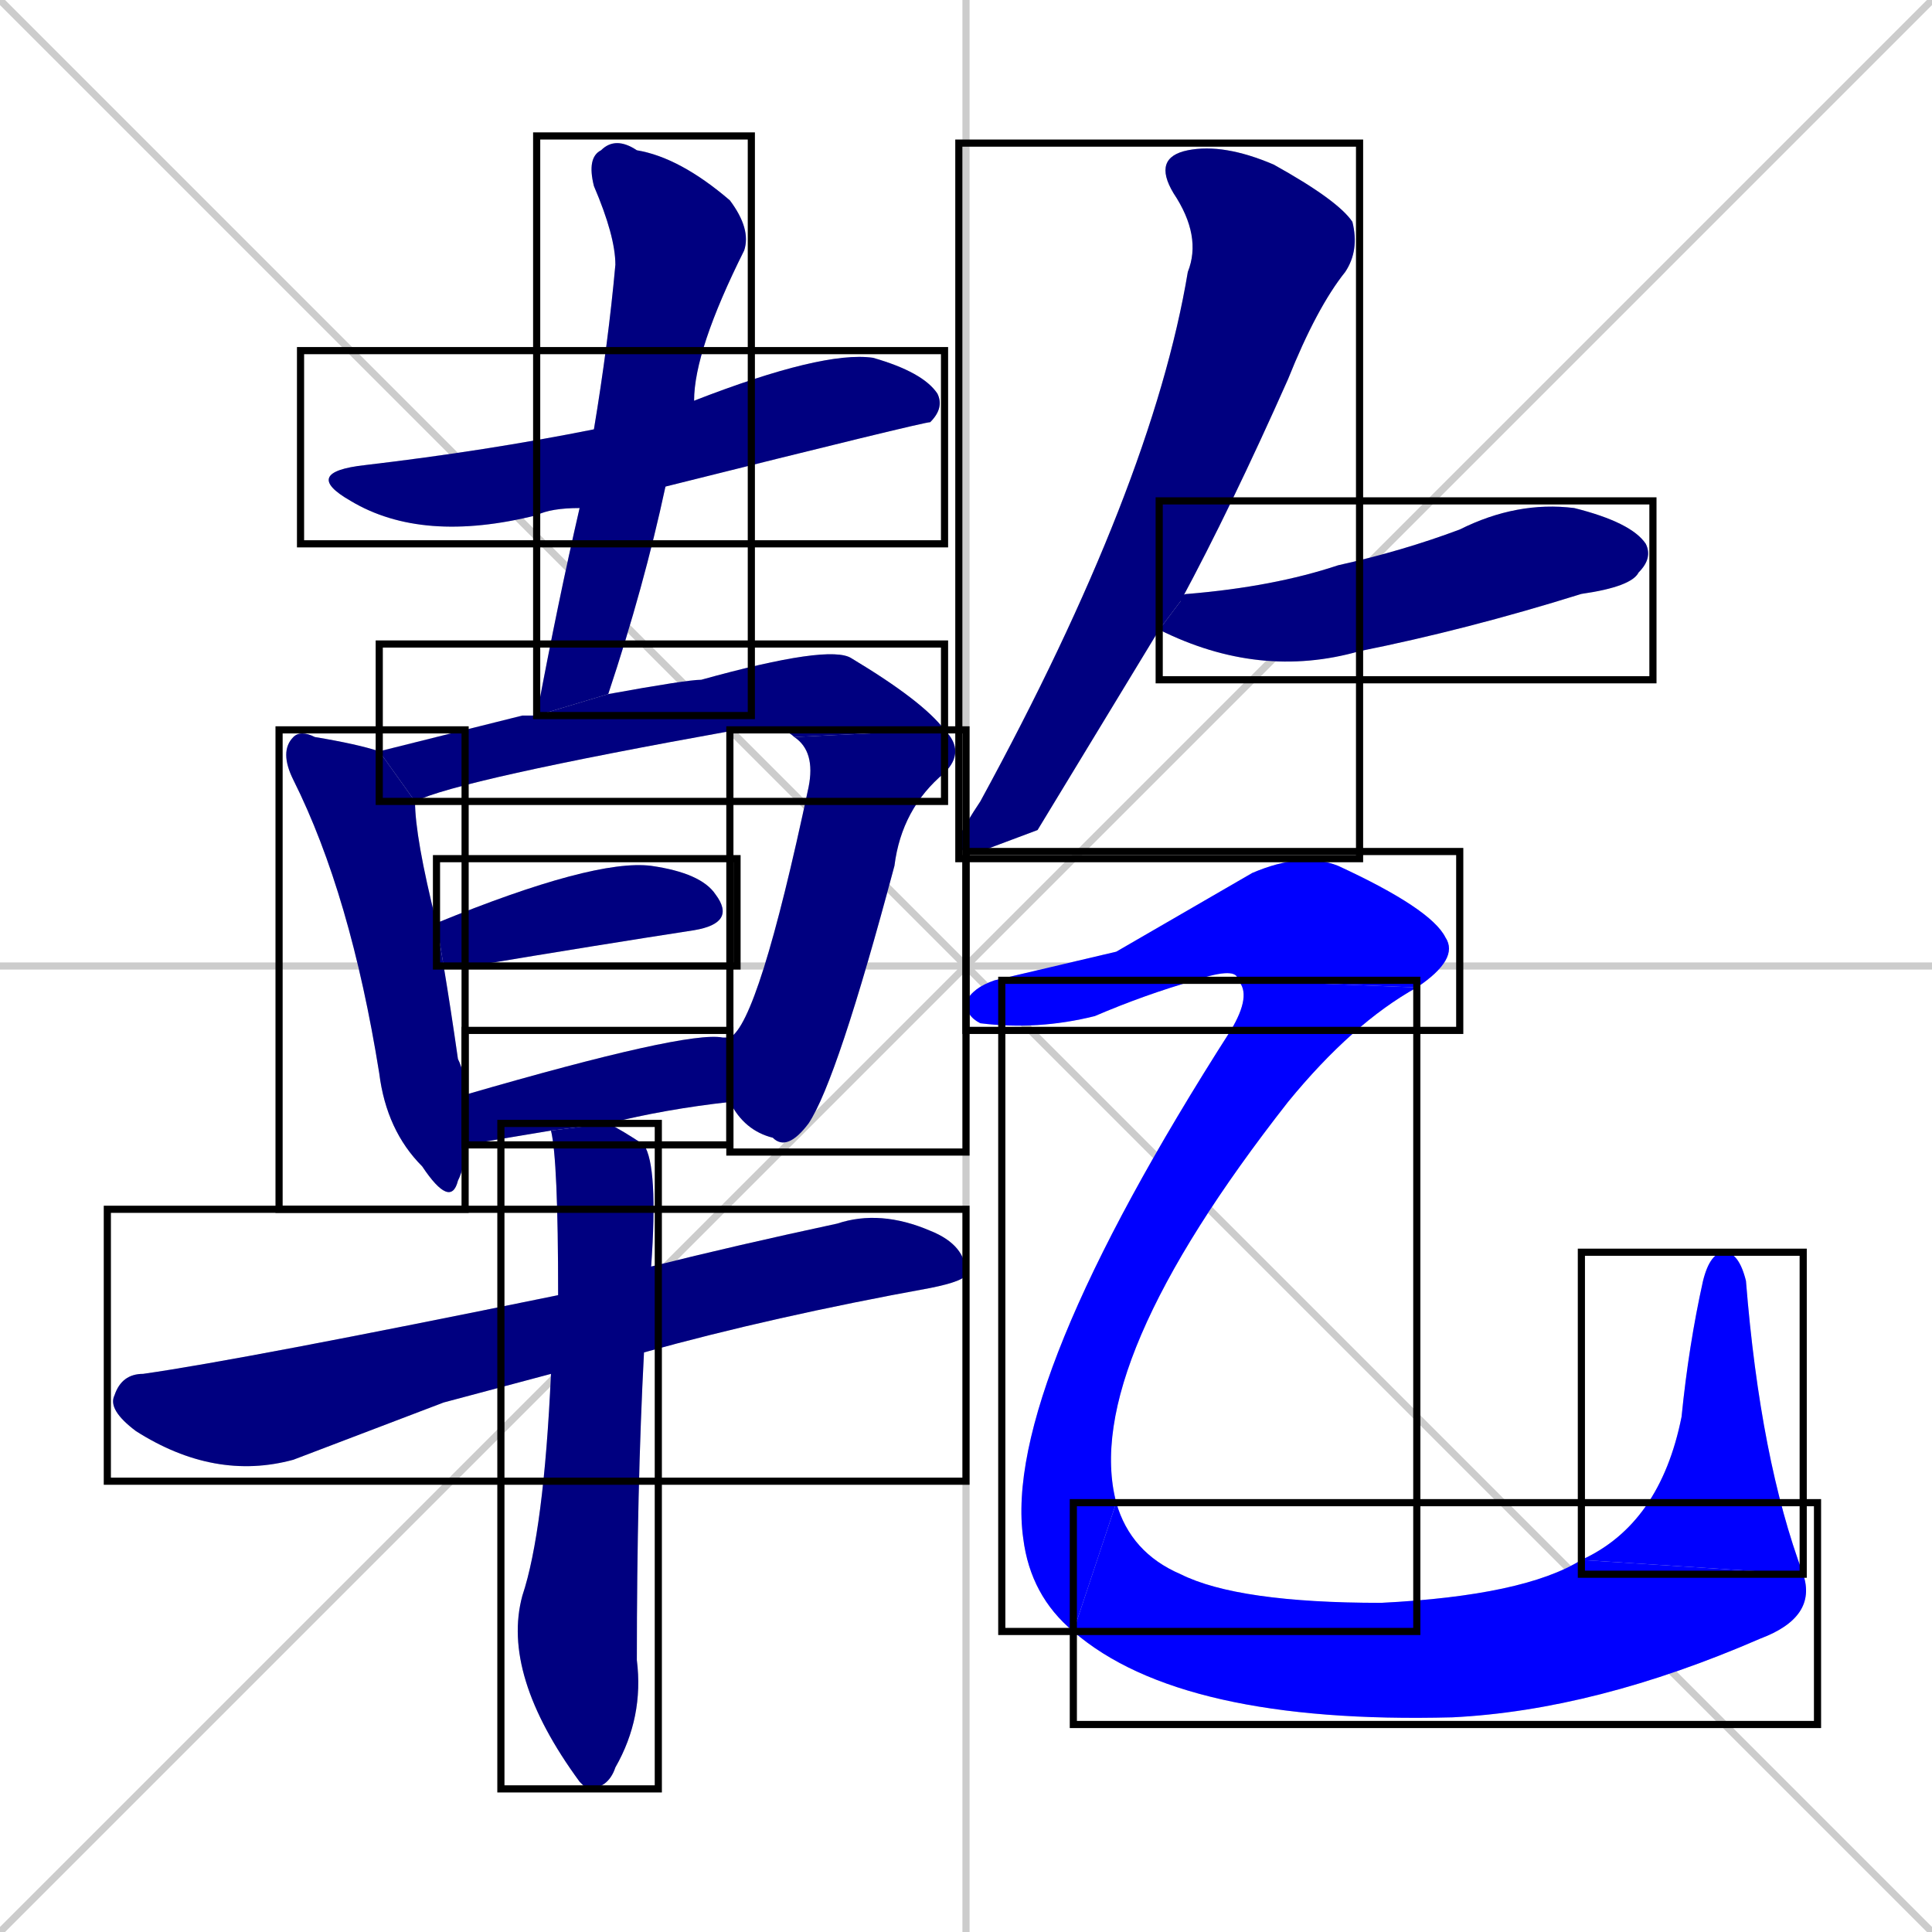 <svg xmlns="http://www.w3.org/2000/svg" xmlns:xlink="http://www.w3.org/1999/xlink" width="270" height="270"><defs><clipPath id="clip-mask-1"><use xlink:href="#rect-1" /></clipPath><clipPath id="clip-mask-2"><use xlink:href="#rect-2" /></clipPath><clipPath id="clip-mask-3"><use xlink:href="#rect-3" /></clipPath><clipPath id="clip-mask-4"><use xlink:href="#rect-4" /></clipPath><clipPath id="clip-mask-5"><use xlink:href="#rect-5" /></clipPath><clipPath id="clip-mask-6"><use xlink:href="#rect-6" /></clipPath><clipPath id="clip-mask-7"><use xlink:href="#rect-7" /></clipPath><clipPath id="clip-mask-8"><use xlink:href="#rect-8" /></clipPath><clipPath id="clip-mask-9"><use xlink:href="#rect-9" /></clipPath><clipPath id="clip-mask-10"><use xlink:href="#rect-10" /></clipPath><clipPath id="clip-mask-11"><use xlink:href="#rect-11" /></clipPath><clipPath id="clip-mask-12"><use xlink:href="#rect-12" /></clipPath><clipPath id="clip-mask-13"><use xlink:href="#rect-13" /></clipPath><clipPath id="clip-mask-14"><use xlink:href="#rect-14" /></clipPath><clipPath id="clip-mask-15"><use xlink:href="#rect-15" /></clipPath></defs><path d="M 0 0 L 270 270 M 270 0 L 0 270 M 135 0 L 135 270 M 0 135 L 270 135" stroke="#CCCCCC" /><path d="M 81 71 Q 77 71 75 72 Q 59 76 49 70 Q 42 66 51 65 Q 68 63 83 60 L 97 56 Q 115 49 122 50 Q 129 52 131 55 Q 132 57 130 59 Q 129 59 93 68" fill="#CCCCCC"/><path d="M 75 100 Q 78 84 81 71 L 83 60 Q 85 48 86 37 Q 86 33 83 26 Q 82 22 84 21 Q 86 19 89 21 Q 95 22 102 28 Q 105 32 104 35 Q 97 49 97 56 L 93 68 Q 90 82 85 97" fill="#CCCCCC"/><path d="M 65 160 Q 65 163 64 165 Q 63 169 59 163 Q 54 158 53 150 Q 49 125 41 109 Q 39 105 41 103 Q 42 102 44 103 Q 50 104 53 105 L 58 112 Q 58 117 61 129 L 62 135 Q 63 141 64 148 Q 65 150 65 153" fill="#CCCCCC"/><path d="M 111 103 Q 109 101 103 102 Q 64 109 58 112 L 53 105 Q 61 103 73 100 Q 74 100 75 100 L 85 97 Q 96 95 98 95 Q 116 90 119 92 Q 129 98 132 102" fill="#CCCCCC"/><path d="M 102 145 Q 106 143 113 110 Q 114 105 111 103 L 132 102 Q 135 105 132 108 Q 126 113 125 121 Q 117 151 113 157 Q 110 161 108 159 Q 104 158 102 154" fill="#CCCCCC"/><path d="M 61 129 Q 83 120 91 121 Q 98 122 100 125 Q 103 129 97 130 Q 84 132 66 135 Q 63 135 62 135" fill="#CCCCCC"/><path d="M 77 158 Q 71 159 65 160 L 65 153 Q 96 144 101 145 Q 102 145 102 145 L 102 154 Q 93 155 85 157" fill="#CCCCCC"/><path d="M 62 196 L 41 204 Q 30 207 19 200 Q 15 197 16 195 Q 17 192 20 192 Q 34 190 78 181 L 91 177 Q 103 174 117 171 Q 123 169 130 172 Q 135 174 135 178 Q 135 179 130 180 Q 108 184 90 189 L 77 192" fill="#CCCCCC"/><path d="M 78 181 Q 78 162 77 158 L 85 157 Q 87 158 90 160 Q 92 163 91 177 L 90 189 Q 89 208 89 232 Q 90 240 86 247 Q 85 250 82 250 Q 81 249 81 249 Q 70 234 73 223 Q 76 214 77 192" fill="#CCCCCC"/><path d="M 145 116 L 137 119 Q 134 120 134 117 Q 135 115 137 112 Q 161 68 166 38 Q 168 33 164 27 Q 161 22 166 21 Q 171 20 178 23 Q 187 28 189 31 Q 190 35 188 38 Q 184 43 180 53 Q 172 71 165 84 L 162 88" fill="#CCCCCC"/><path d="M 165 84 Q 165 83 166 83 Q 178 82 187 79 Q 196 77 204 74 Q 212 70 220 71 Q 228 73 230 76 Q 231 78 229 80 Q 228 82 221 83 Q 205 88 190 91 Q 176 95 162 88" fill="#CCCCCC"/><path d="M 156 133 L 175 122 Q 182 119 187 121 Q 200 127 202 131 Q 204 134 198 138 L 173 137 Q 173 135 167 137 Q 160 139 153 142 Q 145 144 137 143 Q 135 142 135 140 Q 136 138 139 137" fill="#CCCCCC"/><path d="M 198 138 Q 189 143 180 154 Q 151 191 156 210 L 150 228 Q 144 223 143 215 Q 140 194 172 144 Q 175 139 173 137" fill="#CCCCCC"/><path d="M 156 210 Q 158 217 165 220 Q 173 224 193 224 Q 213 223 221 218 L 252 220 Q 254 226 246 229 Q 223 239 203 240 Q 165 241 150 228" fill="#CCCCCC"/><path d="M 221 218 Q 232 213 235 198 Q 236 188 238 179 Q 239 175 241 175 Q 243 175 244 179 Q 246 204 252 220" fill="#CCCCCC"/><path d="M 81 71 Q 77 71 75 72 Q 59 76 49 70 Q 42 66 51 65 Q 68 63 83 60 L 97 56 Q 115 49 122 50 Q 129 52 131 55 Q 132 57 130 59 Q 129 59 93 68" fill="#000080" clip-path="url(#clip-mask-1)" /><path d="M 75 100 Q 78 84 81 71 L 83 60 Q 85 48 86 37 Q 86 33 83 26 Q 82 22 84 21 Q 86 19 89 21 Q 95 22 102 28 Q 105 32 104 35 Q 97 49 97 56 L 93 68 Q 90 82 85 97" fill="#000080" clip-path="url(#clip-mask-2)" /><path d="M 65 160 Q 65 163 64 165 Q 63 169 59 163 Q 54 158 53 150 Q 49 125 41 109 Q 39 105 41 103 Q 42 102 44 103 Q 50 104 53 105 L 58 112 Q 58 117 61 129 L 62 135 Q 63 141 64 148 Q 65 150 65 153" fill="#000080" clip-path="url(#clip-mask-3)" /><path d="M 111 103 Q 109 101 103 102 Q 64 109 58 112 L 53 105 Q 61 103 73 100 Q 74 100 75 100 L 85 97 Q 96 95 98 95 Q 116 90 119 92 Q 129 98 132 102" fill="#000080" clip-path="url(#clip-mask-4)" /><path d="M 102 145 Q 106 143 113 110 Q 114 105 111 103 L 132 102 Q 135 105 132 108 Q 126 113 125 121 Q 117 151 113 157 Q 110 161 108 159 Q 104 158 102 154" fill="#000080" clip-path="url(#clip-mask-5)" /><path d="M 61 129 Q 83 120 91 121 Q 98 122 100 125 Q 103 129 97 130 Q 84 132 66 135 Q 63 135 62 135" fill="#000080" clip-path="url(#clip-mask-6)" /><path d="M 77 158 Q 71 159 65 160 L 65 153 Q 96 144 101 145 Q 102 145 102 145 L 102 154 Q 93 155 85 157" fill="#000080" clip-path="url(#clip-mask-7)" /><path d="M 62 196 L 41 204 Q 30 207 19 200 Q 15 197 16 195 Q 17 192 20 192 Q 34 190 78 181 L 91 177 Q 103 174 117 171 Q 123 169 130 172 Q 135 174 135 178 Q 135 179 130 180 Q 108 184 90 189 L 77 192" fill="#000080" clip-path="url(#clip-mask-8)" /><path d="M 78 181 Q 78 162 77 158 L 85 157 Q 87 158 90 160 Q 92 163 91 177 L 90 189 Q 89 208 89 232 Q 90 240 86 247 Q 85 250 82 250 Q 81 249 81 249 Q 70 234 73 223 Q 76 214 77 192" fill="#000080" clip-path="url(#clip-mask-9)" /><path d="M 145 116 L 137 119 Q 134 120 134 117 Q 135 115 137 112 Q 161 68 166 38 Q 168 33 164 27 Q 161 22 166 21 Q 171 20 178 23 Q 187 28 189 31 Q 190 35 188 38 Q 184 43 180 53 Q 172 71 165 84 L 162 88" fill="#000080" clip-path="url(#clip-mask-10)" /><path d="M 165 84 Q 165 83 166 83 Q 178 82 187 79 Q 196 77 204 74 Q 212 70 220 71 Q 228 73 230 76 Q 231 78 229 80 Q 228 82 221 83 Q 205 88 190 91 Q 176 95 162 88" fill="#000080" clip-path="url(#clip-mask-11)" /><path d="M 156 133 L 175 122 Q 182 119 187 121 Q 200 127 202 131 Q 204 134 198 138 L 173 137 Q 173 135 167 137 Q 160 139 153 142 Q 145 144 137 143 Q 135 142 135 140 Q 136 138 139 137" fill="#0000ff" clip-path="url(#clip-mask-12)" /><path d="M 198 138 Q 189 143 180 154 Q 151 191 156 210 L 150 228 Q 144 223 143 215 Q 140 194 172 144 Q 175 139 173 137" fill="#0000ff" clip-path="url(#clip-mask-13)" /><path d="M 156 210 Q 158 217 165 220 Q 173 224 193 224 Q 213 223 221 218 L 252 220 Q 254 226 246 229 Q 223 239 203 240 Q 165 241 150 228" fill="#0000ff" clip-path="url(#clip-mask-14)" /><path d="M 221 218 Q 232 213 235 198 Q 236 188 238 179 Q 239 175 241 175 Q 243 175 244 179 Q 246 204 252 220" fill="#0000ff" clip-path="url(#clip-mask-15)" /><rect x="42" y="49" width="90" height="27" id="rect-1" fill="transparent" stroke="#000000"><animate attributeName="x" from="-48" to="42" dur="0.333" begin="0; animate15.end + 1s" id="animate1" fill="freeze"/></rect><rect x="75" y="19" width="30" height="81" id="rect-2" fill="transparent" stroke="#000000"><set attributeName="y" to="-62" begin="0; animate15.end + 1s" /><animate attributeName="y" from="-62" to="19" dur="0.300" begin="animate1.end + 0.5" id="animate2" fill="freeze"/></rect><rect x="39" y="102" width="26" height="67" id="rect-3" fill="transparent" stroke="#000000"><set attributeName="y" to="35" begin="0; animate15.end + 1s" /><animate attributeName="y" from="35" to="102" dur="0.248" begin="animate2.end + 0.5" id="animate3" fill="freeze"/></rect><rect x="53" y="90" width="79" height="22" id="rect-4" fill="transparent" stroke="#000000"><set attributeName="x" to="-26" begin="0; animate15.end + 1s" /><animate attributeName="x" from="-26" to="53" dur="0.293" begin="animate3.end + 0.5" id="animate4" fill="freeze"/></rect><rect x="102" y="102" width="33" height="59" id="rect-5" fill="transparent" stroke="#000000"><set attributeName="y" to="43" begin="0; animate15.end + 1s" /><animate attributeName="y" from="43" to="102" dur="0.219" begin="animate4.end" id="animate5" fill="freeze"/></rect><rect x="61" y="120" width="42" height="15" id="rect-6" fill="transparent" stroke="#000000"><set attributeName="x" to="19" begin="0; animate15.end + 1s" /><animate attributeName="x" from="19" to="61" dur="0.156" begin="animate5.end + 0.5" id="animate6" fill="freeze"/></rect><rect x="65" y="144" width="37" height="16" id="rect-7" fill="transparent" stroke="#000000"><set attributeName="x" to="28" begin="0; animate15.end + 1s" /><animate attributeName="x" from="28" to="65" dur="0.137" begin="animate6.end + 0.5" id="animate7" fill="freeze"/></rect><rect x="15" y="169" width="120" height="38" id="rect-8" fill="transparent" stroke="#000000"><set attributeName="x" to="-105" begin="0; animate15.end + 1s" /><animate attributeName="x" from="-105" to="15" dur="0.444" begin="animate7.end + 0.5" id="animate8" fill="freeze"/></rect><rect x="70" y="157" width="22" height="93" id="rect-9" fill="transparent" stroke="#000000"><set attributeName="y" to="64" begin="0; animate15.end + 1s" /><animate attributeName="y" from="64" to="157" dur="0.344" begin="animate8.end + 0.5" id="animate9" fill="freeze"/></rect><rect x="134" y="20" width="56" height="100" id="rect-10" fill="transparent" stroke="#000000"><set attributeName="y" to="-80" begin="0; animate15.end + 1s" /><animate attributeName="y" from="-80" to="20" dur="0.370" begin="animate9.end + 0.5" id="animate10" fill="freeze"/></rect><rect x="162" y="70" width="69" height="25" id="rect-11" fill="transparent" stroke="#000000"><set attributeName="x" to="93" begin="0; animate15.end + 1s" /><animate attributeName="x" from="93" to="162" dur="0.256" begin="animate10.end + 0.5" id="animate11" fill="freeze"/></rect><rect x="135" y="119" width="69" height="25" id="rect-12" fill="transparent" stroke="#000000"><set attributeName="x" to="66" begin="0; animate15.end + 1s" /><animate attributeName="x" from="66" to="135" dur="0.256" begin="animate11.end + 0.5" id="animate12" fill="freeze"/></rect><rect x="140" y="137" width="58" height="91" id="rect-13" fill="transparent" stroke="#000000"><set attributeName="y" to="46" begin="0; animate15.end + 1s" /><animate attributeName="y" from="46" to="137" dur="0.337" begin="animate12.end" id="animate13" fill="freeze"/></rect><rect x="150" y="210" width="104" height="31" id="rect-14" fill="transparent" stroke="#000000"><set attributeName="x" to="46" begin="0; animate15.end + 1s" /><animate attributeName="x" from="46" to="150" dur="0.385" begin="animate13.end" id="animate14" fill="freeze"/></rect><rect x="221" y="175" width="31" height="45" id="rect-15" fill="transparent" stroke="#000000"><set attributeName="y" to="220" begin="0; animate15.end + 1s" /><animate attributeName="y" from="220" to="175" dur="0.167" begin="animate14.end" id="animate15" fill="freeze"/></rect></svg>